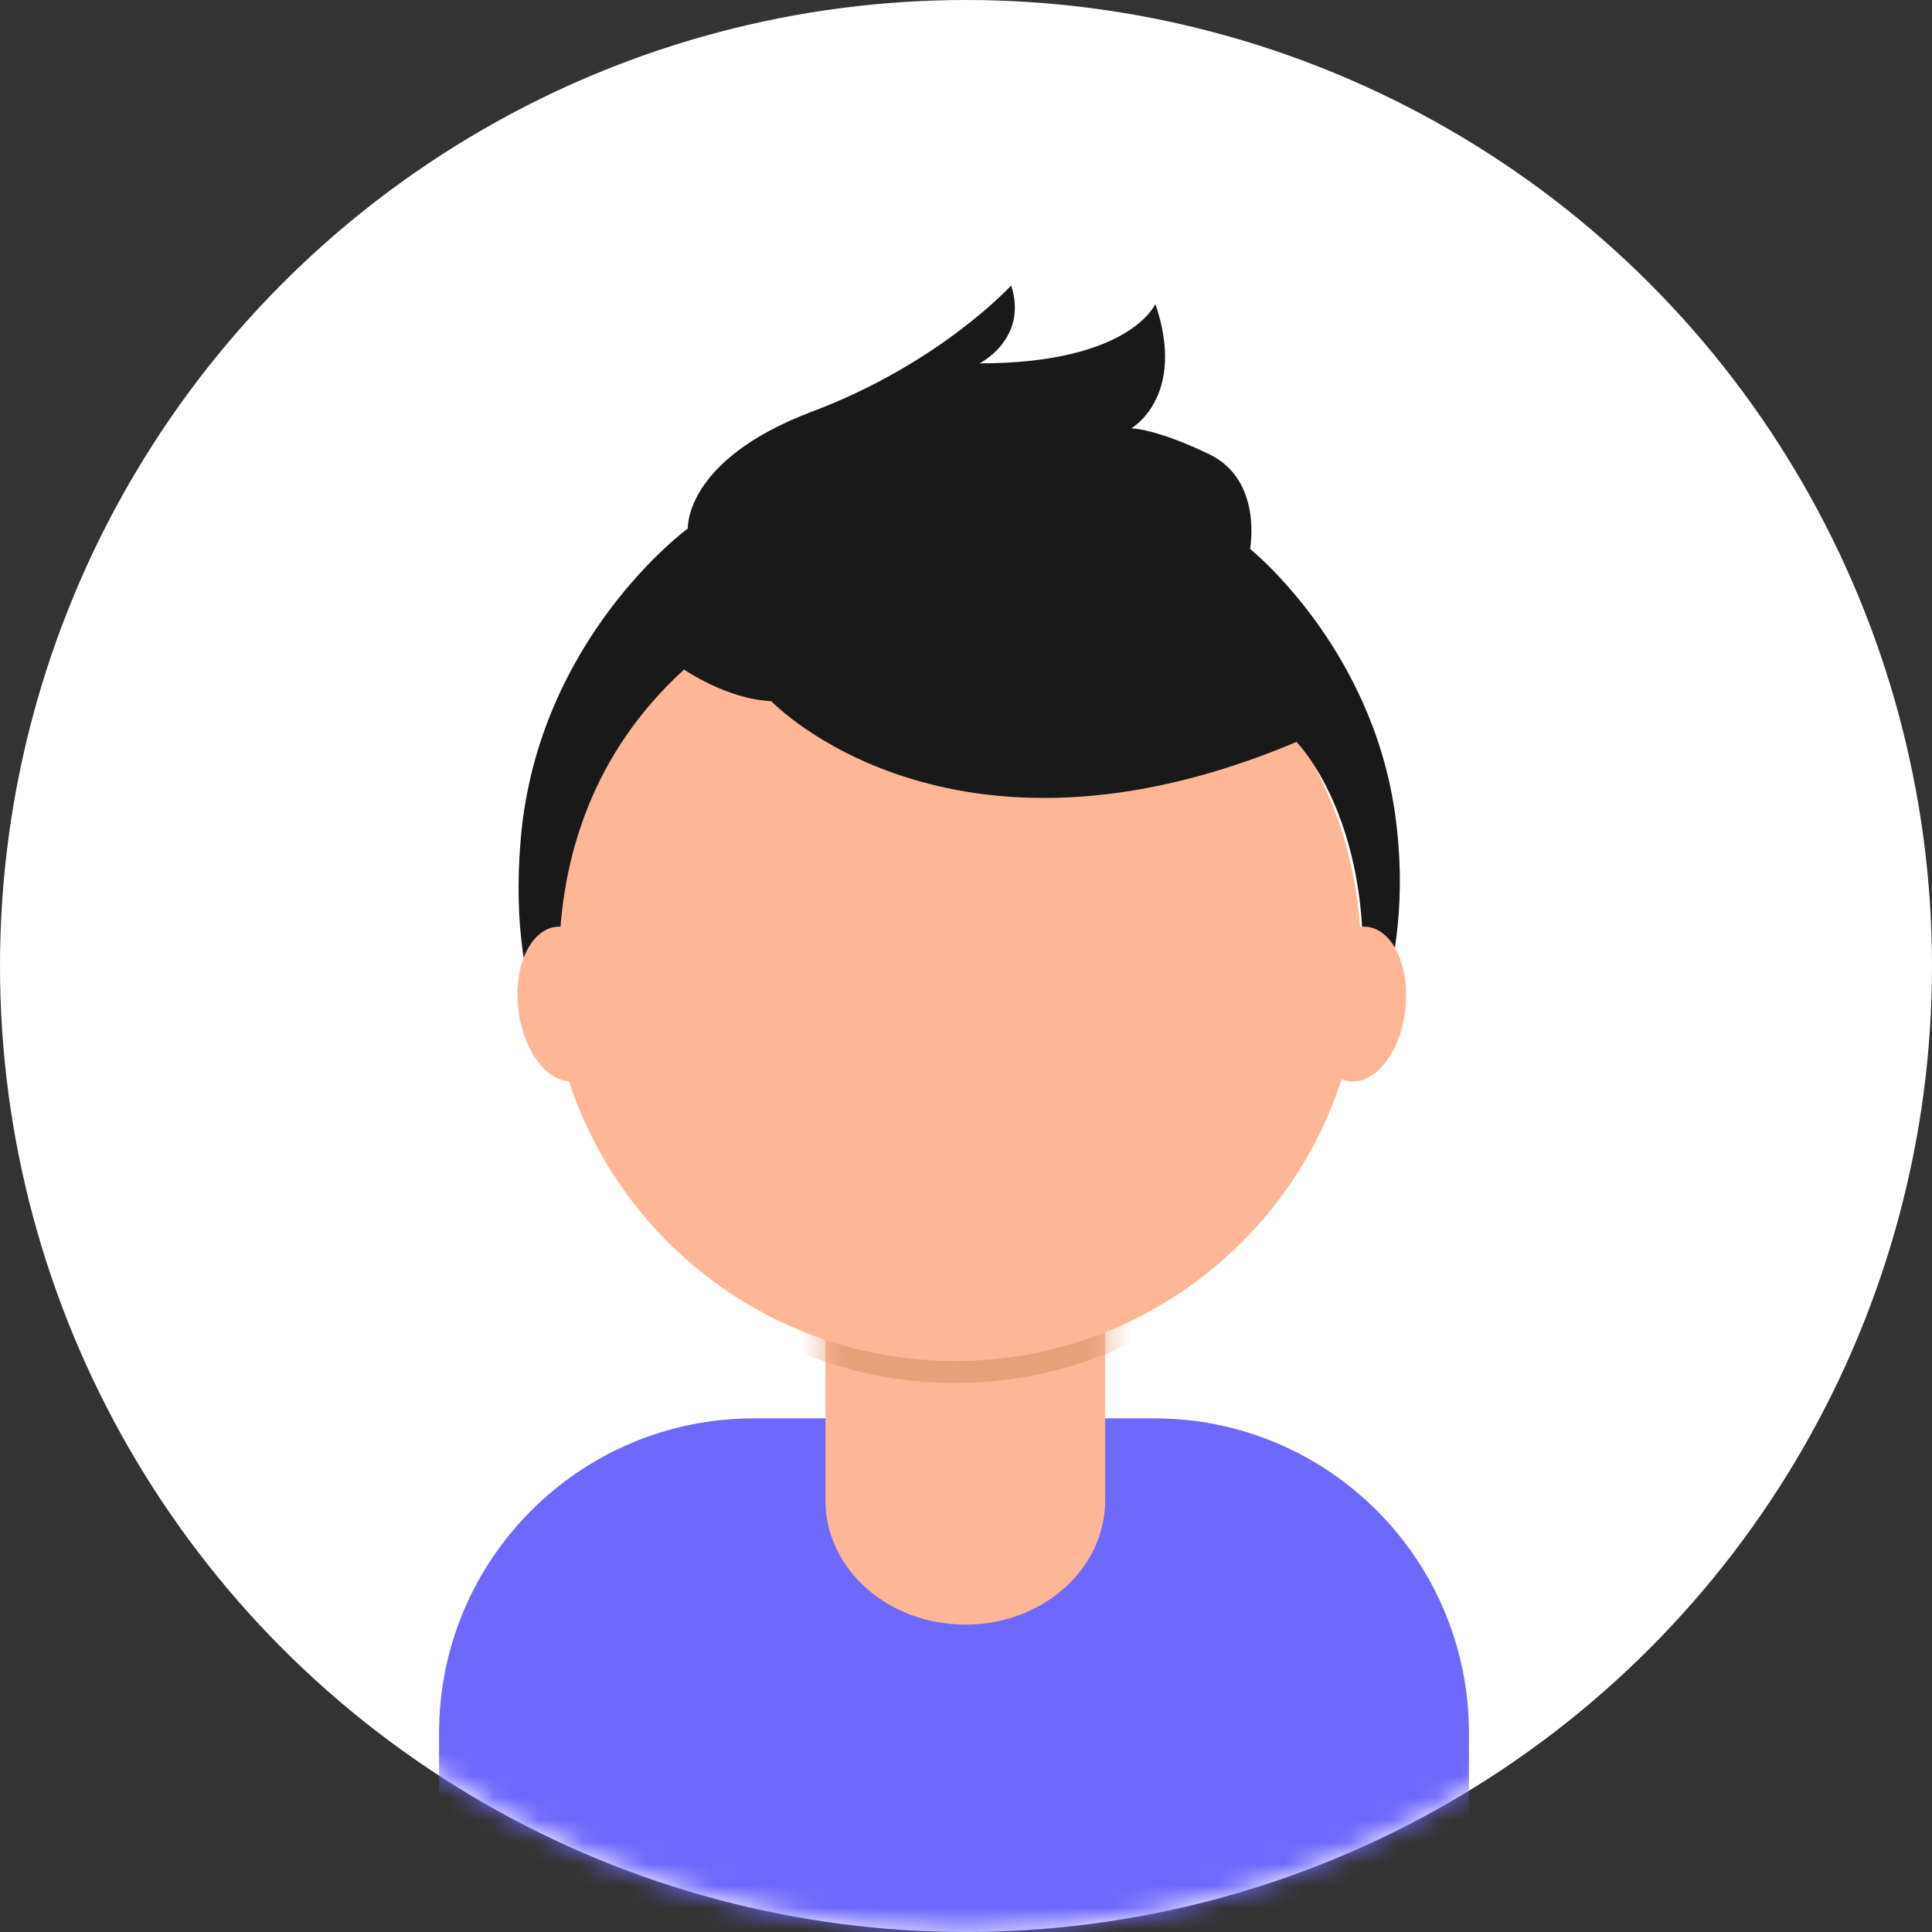 <?xml version="1.0" encoding="UTF-8"?>
<svg width="88px" height="88px" viewBox="0 0 88 88" version="1.1" xmlns="http://www.w3.org/2000/svg" xmlns:xlink="http://www.w3.org/1999/xlink">
    <rect x="0" y="0" width="88" height="88" fill="#333333" stroke="none"/>
    <!-- Generator: Sketch 50.2 (55047) - http://www.bohemiancoding.com/sketch -->
    <title>Group</title>
    <desc>Created with Sketch.</desc>
    <defs>
        <circle id="path-1" cx="44" cy="44.605" r="44"></circle>
        <path d="M6.968,19 C3.449,19 0.598,16.468 0.598,13.344 L0.598,0.931 L13.338,0.931 L13.338,13.344 C13.338,16.468 10.487,19 6.968,19" id="path-3"></path>
    </defs>
    <g id="Page-1" stroke="none" stroke-width="1" fill="none" fill-rule="evenodd">
        <g id="03团队管理-01团队成员-01添加成员" transform="translate(-266, -187)">
            <g id="Group" transform="translate(266, 186)">
                <g id="Group-5" transform="translate(0, 0.395)">
                    <g id="Fill-3">
                        <mask id="mask-2" fill="white">
                            <use xlink:href="#path-1"></use>
                        </mask>
                        <use id="Mask" fill="#FFFFFF" xlink:href="#path-1"></use>
                        <path d="M66.908,90.066 L19.999,90.066 L19.999,79.544 C19.999,71.626 26.419,65.209 34.334,65.209 L52.573,65.209 C60.491,65.209 66.908,71.626 66.908,79.544 L66.908,90.066 Z" fill="#6E68FC" mask="url(#mask-2)"></path>
                    </g>
                </g>
                <g id="Path" transform="translate(37, 56)">
                    <mask id="mask-4" fill="white">
                        <use xlink:href="#path-3"></use>
                    </mask>
                    <use id="Mask" fill="#FDB796" xlink:href="#path-3"></use>
                    <path d="M24.989,-10.504 C24.989,-0.289 16.708,7.992 6.496,7.992 C-3.719,7.992 -12,-0.289 -12,-10.504 C-12,-20.719 -3.719,-29 6.496,-29 C16.708,-29 24.989,-20.719 24.989,-10.504" fill="#EA9F7B" mask="url(#mask-4)"></path>
                </g>
                <path d="M61.989,44.496 C61.989,54.711 53.708,62.992 43.496,62.992 C33.281,62.992 25,54.711 25,44.496 C25,34.281 33.281,26 43.496,26 C53.708,26 61.989,34.281 61.989,44.496" id="Fill-1" fill="#FDB796"></path>
                <path d="M26.172,50.263 C26.172,50.263 22.706,39.19 31.16,31.497 C31.16,31.497 33.103,32.848 35.13,32.936 C35.13,32.936 43.245,41.471 59.053,34.794 C59.053,34.794 63.787,39.528 61.419,50.263 C61.419,50.263 64.63,45.613 63.534,38.005 C62.434,30.398 56.938,26.002 56.938,26.002 C56.938,26.002 57.533,22.875 55.08,21.69 C52.626,20.509 51.53,20.509 51.53,20.509 C51.53,20.509 54.065,19.071 52.626,14.844 C52.626,14.844 51.477,17.551 44.615,17.551 C44.615,17.551 46.842,16.451 46.059,14.001 C46.059,14.001 42.822,17.551 36.991,19.747 C31.16,21.944 31.329,25.071 31.329,25.071 C31.329,25.071 24.508,30.062 23.721,39.19 C23.023,47.261 26.172,50.263 26.172,50.263" id="Fill-6" fill="#191919"></path>
                <path d="M27.882,46.475 C28.114,48.417 27.35,50.109 26.171,50.25 C24.993,50.391 23.846,48.934 23.611,46.995 C23.376,45.049 24.141,43.36 25.319,43.216 C26.5,43.075 27.647,44.532 27.882,46.475" id="Fill-10" fill="#FDB796"></path>
                <path d="M64.013,46.975 C63.794,48.921 62.657,50.387 61.478,50.253 C60.297,50.121 59.517,48.435 59.739,46.493 C59.959,44.55 61.09,43.08 62.271,43.215 C63.452,43.347 64.23,45.029 64.013,46.975" id="Fill-12" fill="#FDB796"></path>
            </g>
        </g>
    </g>
</svg>